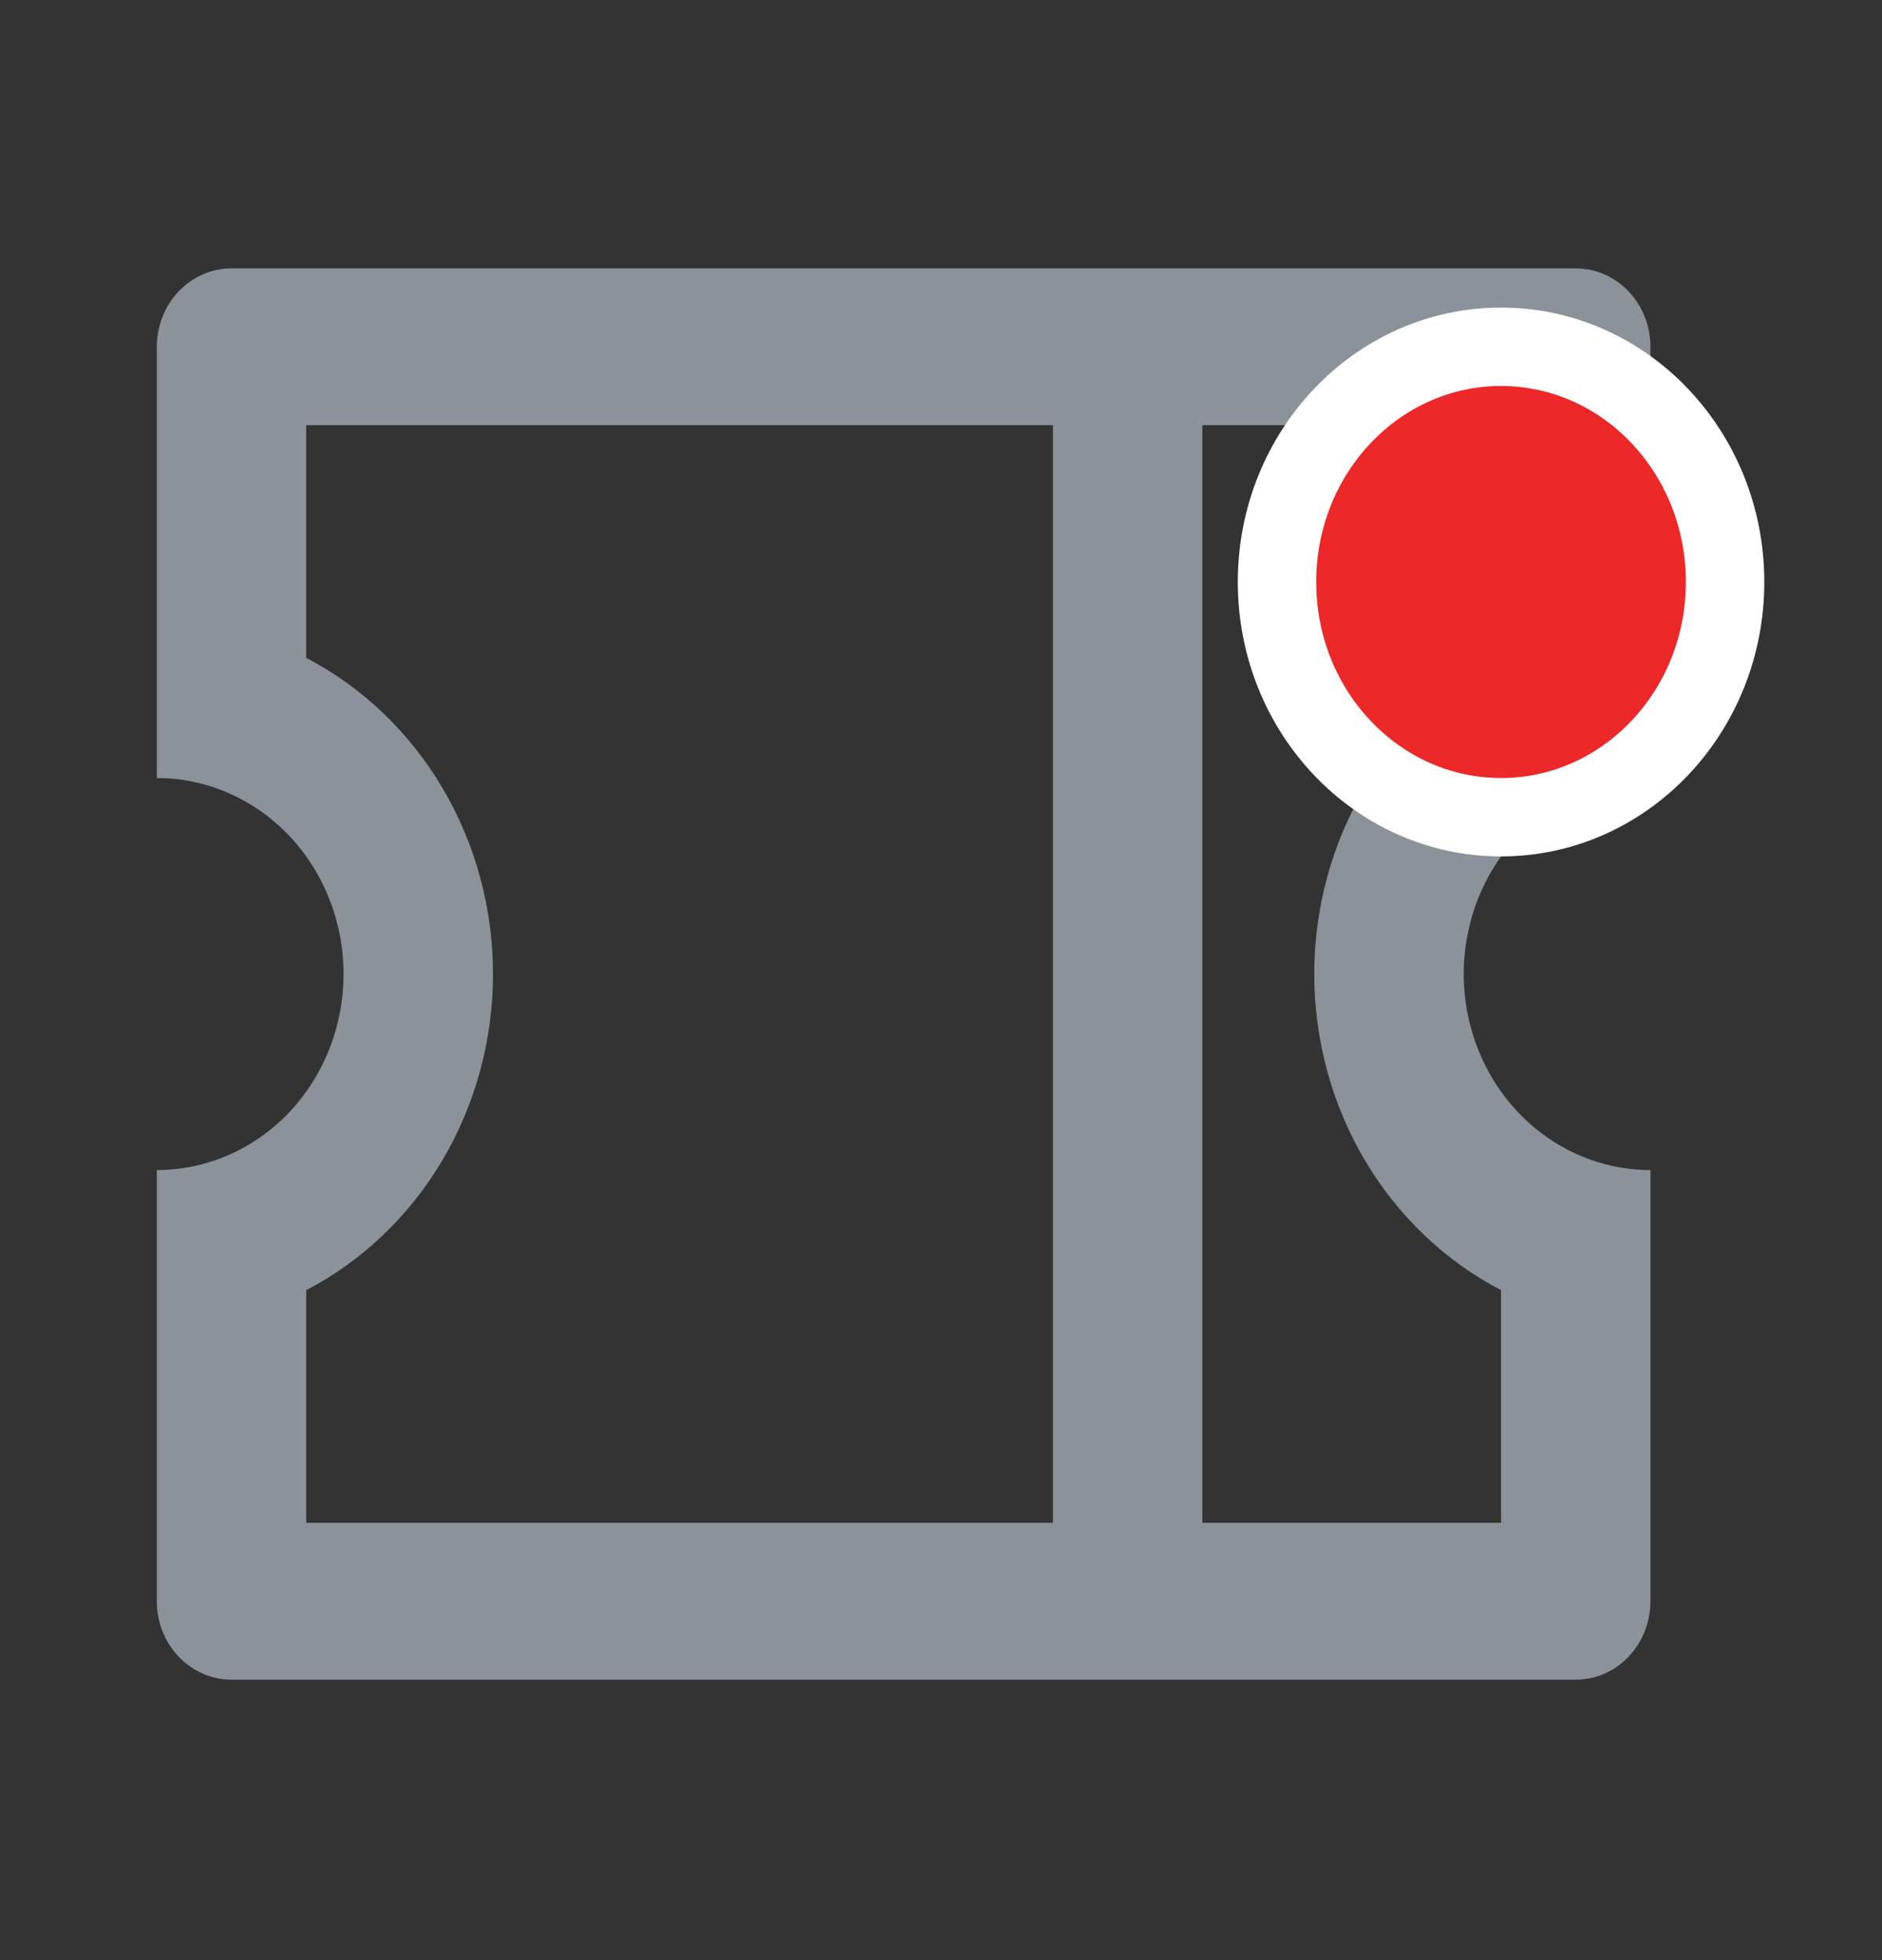 <svg width="24" height="25" viewBox="0 0 24 25" fill="none" xmlns="http://www.w3.org/2000/svg">
<rect x="0" y="0" width="24" height="25" fill="#333333" stroke="none"/>
<path d="M2 9.923V4.423C2 4.158 2.1 3.904 2.279 3.716C2.458 3.528 2.7 3.423 2.952 3.423H20.095C20.347 3.423 20.59 3.528 20.768 3.716C20.947 3.904 21.047 4.158 21.047 4.423V9.923C20.416 9.923 19.81 10.187 19.364 10.655C18.917 11.124 18.666 11.76 18.666 12.423C18.666 13.086 18.917 13.722 19.364 14.191C19.81 14.66 20.416 14.923 21.047 14.923V20.423C21.047 20.688 20.947 20.943 20.768 21.13C20.59 21.318 20.347 21.423 20.095 21.423H2.952C2.7 21.423 2.458 21.318 2.279 21.13C2.1 20.943 2 20.688 2 20.423V14.923C2.631 14.923 3.237 14.66 3.684 14.191C4.13 13.722 4.381 13.086 4.381 12.423C4.381 11.76 4.13 11.124 3.684 10.655C3.237 10.187 2.631 9.923 2 9.923ZM13.428 5.423H3.905V8.391C4.62 8.763 5.222 9.338 5.643 10.051C6.064 10.763 6.287 11.585 6.287 12.423C6.287 13.261 6.064 14.083 5.643 14.796C5.222 15.508 4.62 16.083 3.905 16.455V19.423H13.428V5.423ZM15.333 5.423V19.423H19.142V16.455C18.427 16.083 17.825 15.508 17.404 14.796C16.983 14.083 16.76 13.261 16.76 12.423C16.76 11.585 16.983 10.763 17.404 10.051C17.825 9.338 18.427 8.763 19.142 8.391V5.423H15.333Z" fill="#8C9299"/>
<ellipse cx="19.142" cy="7.423" rx="2.857" ry="3" fill="#EC2828" stroke="white"/>
</svg>
